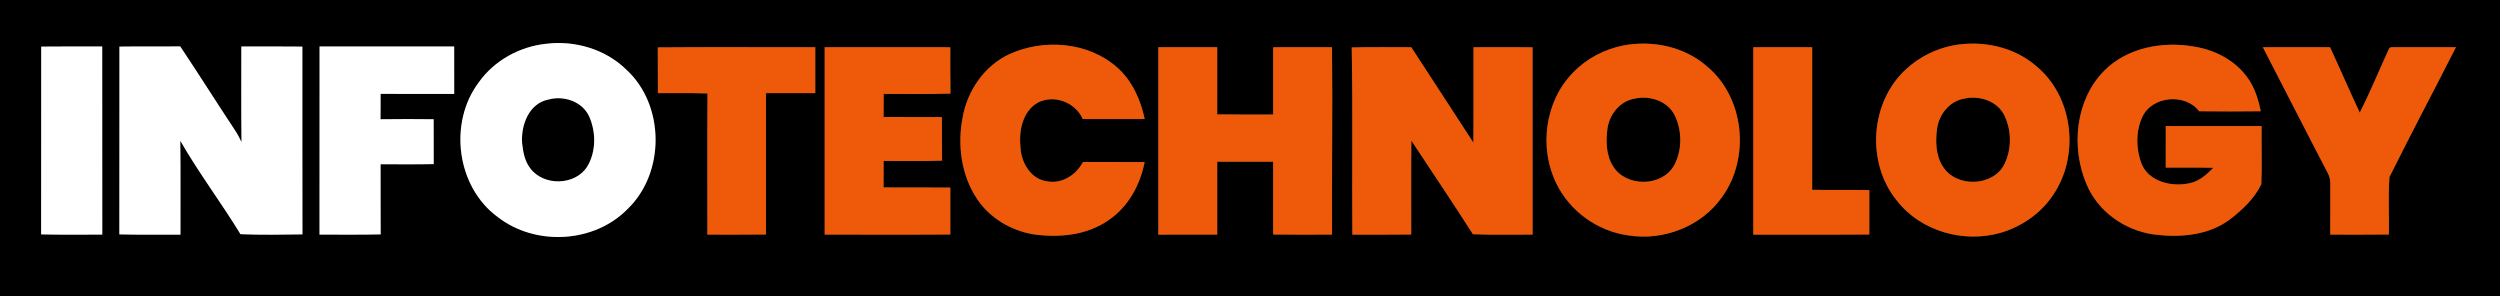 <?xml version="1.0" encoding="UTF-8" ?>
<!DOCTYPE svg PUBLIC "-//W3C//DTD SVG 1.1//EN" "http://www.w3.org/Graphics/SVG/1.1/DTD/svg11.dtd">
<svg width="895pt" height="106pt" viewBox="0 0 895 106" version="1.1" xmlns="http://www.w3.org/2000/svg">
<rect x="0" y="0" width="895" height="106" fill="#333333" stroke="none"/>
<g id="#000000ff">
<path fill="#000000" opacity="1.00" d=" M 0.00 0.00 L 895.00 0.00 L 895.00 106.00 L 0.00 106.00 L 0.00 0.00 M 195.52 15.67 C 186.04 16.67 176.95 21.64 171.41 29.46 C 160.49 43.93 163.42 66.89 178.17 77.68 C 191.63 88.18 212.71 87.09 224.70 74.80 C 238.21 61.79 238.04 37.52 224.14 24.85 C 216.70 17.58 205.74 14.40 195.52 15.67 M 361.39 19.37 C 352.43 23.51 346.30 32.46 344.62 42.07 C 342.69 51.95 344.14 62.77 349.79 71.23 C 354.33 78.06 361.93 82.55 369.97 83.89 C 379.10 85.18 389.05 84.27 396.80 78.86 C 403.86 74.13 408.20 66.24 409.77 58.02 C 402.41 57.98 395.06 58.01 387.71 57.99 C 385.26 62.58 380.22 65.94 374.88 64.91 C 369.16 64.21 365.71 58.44 365.36 53.10 C 364.67 47.16 365.93 39.87 371.61 36.70 C 377.48 33.74 384.99 36.66 387.63 42.61 C 395.02 42.65 402.41 42.64 409.80 42.61 C 408.35 35.70 405.31 28.88 399.94 24.14 C 389.62 14.98 373.71 13.77 361.39 19.37 M 581.23 16.26 C 574.39 17.60 567.90 20.99 563.09 26.06 C 553.03 36.32 550.89 52.99 557.21 65.76 C 562.02 75.61 571.91 82.75 582.78 84.25 C 595.42 86.34 609.16 81.09 616.54 70.48 C 626.62 56.51 624.53 34.94 611.14 23.80 C 603.08 16.70 591.65 14.32 581.23 16.26 M 699.19 16.26 C 693.06 17.47 687.23 20.33 682.61 24.56 C 669.47 36.26 667.97 58.26 679.08 71.82 C 687.61 82.82 703.03 87.15 716.26 83.33 C 724.22 81.01 731.42 75.82 735.73 68.68 C 744.46 54.73 741.96 34.48 729.15 23.81 C 721.08 16.70 709.63 14.32 699.19 16.26 M 753.29 25.34 C 742.96 35.79 741.36 52.77 746.97 65.93 C 751.01 75.69 760.61 82.45 770.95 83.92 C 780.34 85.14 790.70 84.37 798.48 78.42 C 802.86 75.02 807.15 71.00 809.55 65.94 C 809.85 59.01 809.55 52.06 809.66 45.12 C 798.22 45.11 786.78 45.11 775.34 45.12 C 775.34 50.08 775.34 55.03 775.33 59.99 C 781.01 60.04 786.68 59.93 792.36 60.07 C 790.00 62.49 787.34 64.89 783.91 65.58 C 777.58 67.00 769.30 65.15 766.64 58.55 C 764.67 53.30 764.55 47.07 766.93 41.94 C 770.34 34.33 782.34 33.26 787.29 39.83 C 794.64 39.93 802.00 39.91 809.36 39.83 C 808.46 35.51 807.14 31.15 804.44 27.57 C 799.97 21.48 792.81 17.81 785.43 16.67 C 774.22 14.70 761.53 17.02 753.29 25.34 M 14.75 16.68 C 14.71 39.09 14.78 61.50 14.72 83.91 C 22.02 84.10 29.32 83.96 36.62 83.99 C 36.60 61.54 36.63 39.09 36.60 16.64 C 29.32 16.65 22.03 16.59 14.75 16.68 M 42.75 16.68 C 42.71 39.09 42.78 61.50 42.72 83.91 C 50.01 84.10 57.31 83.96 64.61 84.00 C 64.57 72.79 64.70 61.59 64.54 50.38 C 71.13 61.89 79.19 72.51 86.09 83.84 C 93.48 84.15 100.89 84.01 108.28 83.91 C 108.22 61.50 108.28 39.09 108.25 16.68 C 100.96 16.59 93.68 16.65 86.39 16.64 C 86.43 28.06 86.29 39.47 86.46 50.88 C 85.82 49.47 85.09 48.09 84.23 46.80 C 77.60 36.77 71.19 26.60 64.52 16.60 C 57.27 16.70 50.01 16.57 42.75 16.68 M 114.38 83.99 C 121.68 83.96 128.98 84.09 136.28 83.91 C 136.23 75.54 136.28 67.17 136.25 58.80 C 142.59 58.82 148.93 58.88 155.27 58.75 C 155.24 53.39 155.27 48.04 155.25 42.68 C 148.91 42.61 142.56 42.60 136.22 42.69 C 136.27 39.66 136.26 36.63 136.25 33.60 C 145.03 33.68 153.82 33.62 162.61 33.63 C 162.61 27.97 162.62 22.30 162.60 16.64 C 146.53 16.63 130.47 16.63 114.40 16.64 C 114.37 39.09 114.40 61.54 114.38 83.99 M 235.48 16.96 C 235.53 22.43 235.49 27.89 235.52 33.35 C 241.44 33.40 247.36 33.23 253.28 33.47 C 253.16 50.31 253.27 67.15 253.23 83.99 C 260.22 83.99 267.22 84.05 274.22 83.95 C 274.21 67.09 274.21 50.22 274.22 33.35 C 280.10 33.35 285.99 33.36 291.87 33.35 C 291.89 27.87 291.89 22.38 291.87 16.90 C 273.08 16.94 254.28 16.80 235.48 16.96 M 295.23 16.90 C 295.23 39.26 295.24 61.63 295.23 83.99 C 310.22 83.98 325.22 84.06 340.22 83.95 C 340.21 78.35 340.21 72.75 340.22 67.15 C 332.25 67.06 324.29 67.14 316.32 67.10 C 316.32 63.94 316.32 60.78 316.34 57.62 C 323.32 57.58 330.30 57.76 337.27 57.51 C 337.17 52.31 337.23 47.11 337.21 41.91 C 330.24 41.88 323.28 41.91 316.32 41.89 C 316.32 39.13 316.32 36.37 316.35 33.62 C 324.32 33.58 332.30 33.78 340.27 33.50 C 340.16 27.97 340.23 22.44 340.21 16.91 C 325.22 16.88 310.22 16.89 295.23 16.90 M 414.68 16.90 C 414.67 39.27 414.68 61.63 414.68 84.00 C 421.71 84.00 428.74 84.01 435.77 83.99 C 435.77 75.29 435.76 66.59 435.77 57.89 C 442.44 57.88 449.11 57.88 455.79 57.90 C 455.78 66.58 455.79 75.27 455.78 83.95 C 462.81 84.05 469.85 83.99 476.88 83.99 C 476.76 61.63 477.11 39.26 476.86 16.90 C 469.84 16.89 462.81 16.88 455.79 16.91 C 455.78 24.93 455.78 32.96 455.79 40.99 C 449.11 40.99 442.44 41.04 435.76 40.95 C 435.77 32.94 435.77 24.92 435.77 16.90 C 428.74 16.89 421.71 16.89 414.68 16.90 M 483.91 16.98 C 484.34 39.31 483.98 61.66 484.14 84.00 C 491.16 83.99 498.19 84.05 505.22 83.95 C 505.24 72.75 505.15 61.54 505.27 50.33 C 512.62 61.50 520.11 72.57 527.30 83.85 C 534.41 84.17 541.54 83.94 548.67 83.99 C 548.65 61.63 548.66 39.27 548.66 16.92 C 541.61 16.87 534.56 16.90 527.51 16.90 C 527.47 28.28 527.57 39.66 527.46 51.04 C 520.01 39.68 512.70 28.23 505.22 16.89 C 498.12 16.94 491.01 16.80 483.91 16.98 M 627.68 16.90 C 627.67 39.27 627.68 61.63 627.68 84.00 C 641.53 83.97 655.37 84.06 669.22 83.95 C 669.21 78.65 669.21 73.35 669.22 68.05 C 662.40 67.93 655.58 68.07 648.76 67.95 C 648.77 50.94 648.77 33.92 648.77 16.90 C 641.74 16.89 634.71 16.89 627.68 16.90 M 810.10 16.91 C 817.84 31.83 825.44 46.83 833.22 61.73 C 833.95 63.05 834.32 64.52 834.25 66.03 C 834.25 72.02 834.21 78.00 834.23 83.99 C 841.22 83.99 848.22 84.05 855.22 83.95 C 855.37 77.09 854.89 70.20 855.43 63.37 C 863.16 47.79 871.36 32.42 879.23 16.90 C 871.47 16.89 863.71 16.90 855.95 16.89 L 855.33 17.28 C 851.81 24.96 848.61 32.79 844.79 40.32 C 841.14 32.56 837.77 24.68 834.16 16.90 C 826.14 16.90 818.12 16.88 810.10 16.91 Z" />
<path fill="#000000" opacity="1.00" d=" M 196.37 35.63 C 201.92 34.09 208.71 36.41 211.04 41.96 C 213.40 47.46 213.38 54.32 210.29 59.53 C 206.00 66.48 194.65 66.72 189.84 60.26 C 187.85 57.69 187.26 54.43 186.92 51.28 C 186.43 44.87 189.34 36.96 196.37 35.63 Z" />
<path fill="#000000" opacity="1.00" d=" M 585.29 35.29 C 590.70 34.11 597.13 36.19 599.62 41.43 C 602.23 46.94 602.25 53.87 599.30 59.26 C 594.93 66.97 582.06 67.04 577.48 59.51 C 574.94 55.49 574.87 50.47 575.49 45.91 C 576.23 40.83 580.06 36.12 585.29 35.29 Z" />
<path fill="#000000" opacity="1.00" d=" M 703.29 35.29 C 708.68 34.11 715.10 36.17 717.60 41.38 C 720.16 46.71 720.21 53.33 717.64 58.66 C 713.63 66.90 700.23 67.27 695.51 59.55 C 692.94 55.53 692.87 50.50 693.49 45.92 C 694.23 40.83 698.05 36.12 703.29 35.29 Z" />
</g>
<g id="#ffffffff">
<path fill="#ffffff" opacity="1.00" d=" M 195.52 15.67 C 205.74 14.40 216.70 17.58 224.14 24.85 C 238.04 37.52 238.21 61.79 224.70 74.80 C 212.71 87.09 191.63 88.18 178.17 77.68 C 163.42 66.89 160.49 43.93 171.41 29.46 C 176.95 21.64 186.04 16.67 195.52 15.67 M 196.37 35.63 C 189.34 36.96 186.43 44.87 186.92 51.28 C 187.26 54.43 187.85 57.69 189.84 60.26 C 194.65 66.72 206.00 66.48 210.29 59.53 C 213.38 54.32 213.40 47.46 211.04 41.96 C 208.71 36.41 201.92 34.09 196.37 35.63 Z" />
<path fill="#ffffff" opacity="1.00" d=" M 14.75 16.68 C 22.03 16.59 29.32 16.65 36.60 16.64 C 36.63 39.09 36.60 61.54 36.62 83.99 C 29.32 83.96 22.02 84.10 14.72 83.91 C 14.78 61.50 14.71 39.09 14.75 16.68 Z" />
<path fill="#ffffff" opacity="1.00" d=" M 42.75 16.68 C 50.01 16.57 57.27 16.70 64.52 16.60 C 71.19 26.60 77.60 36.77 84.23 46.80 C 85.09 48.09 85.82 49.47 86.46 50.88 C 86.29 39.47 86.43 28.06 86.39 16.64 C 93.68 16.65 100.96 16.59 108.25 16.68 C 108.28 39.09 108.22 61.50 108.28 83.91 C 100.89 84.01 93.48 84.15 86.09 83.84 C 79.19 72.51 71.13 61.89 64.54 50.38 C 64.70 61.59 64.57 72.79 64.61 84.00 C 57.31 83.96 50.01 84.10 42.72 83.91 C 42.78 61.50 42.71 39.09 42.75 16.68 Z" />
<path fill="#ffffff" opacity="1.00" d=" M 114.38 83.99 C 114.40 61.54 114.37 39.09 114.40 16.64 C 130.47 16.63 146.53 16.63 162.60 16.64 C 162.62 22.30 162.61 27.97 162.61 33.63 C 153.82 33.62 145.03 33.68 136.25 33.60 C 136.26 36.63 136.27 39.66 136.22 42.69 C 142.56 42.60 148.91 42.61 155.25 42.68 C 155.27 48.04 155.24 53.39 155.27 58.75 C 148.93 58.88 142.59 58.82 136.25 58.80 C 136.28 67.17 136.23 75.54 136.28 83.91 C 128.98 84.09 121.68 83.96 114.38 83.99 Z" />
</g>
<g id="#ee5a09ff">
<path fill="#ee5a09" opacity="1.00" d=" M 361.39 19.37 C 373.71 13.77 389.62 14.98 399.94 24.14 C 405.31 28.88 408.35 35.70 409.80 42.61 C 402.41 42.64 395.02 42.65 387.63 42.61 C 384.99 36.66 377.48 33.74 371.61 36.70 C 365.93 39.87 364.67 47.16 365.36 53.10 C 365.71 58.44 369.16 64.21 374.88 64.91 C 380.22 65.94 385.26 62.58 387.71 57.99 C 395.06 58.01 402.41 57.98 409.77 58.02 C 408.20 66.24 403.86 74.13 396.80 78.86 C 389.05 84.27 379.10 85.18 369.97 83.89 C 361.93 82.55 354.33 78.06 349.79 71.23 C 344.14 62.77 342.69 51.95 344.62 42.07 C 346.30 32.46 352.43 23.51 361.39 19.37 Z" />
<path fill="#ee5a09" opacity="1.00" d=" M 581.23 16.26 C 591.65 14.32 603.08 16.70 611.14 23.80 C 624.53 34.94 626.62 56.51 616.54 70.48 C 609.16 81.09 595.42 86.34 582.78 84.25 C 571.91 82.75 562.02 75.61 557.21 65.76 C 550.89 52.99 553.03 36.32 563.09 26.06 C 567.90 20.99 574.39 17.60 581.23 16.26 M 585.29 35.29 C 580.06 36.12 576.23 40.83 575.49 45.91 C 574.87 50.47 574.94 55.49 577.48 59.51 C 582.06 67.04 594.93 66.97 599.30 59.26 C 602.25 53.87 602.23 46.94 599.62 41.43 C 597.13 36.19 590.70 34.11 585.29 35.29 Z" />
<path fill="#ee5a09" opacity="1.00" d=" M 699.19 16.26 C 709.63 14.32 721.08 16.70 729.15 23.81 C 741.96 34.48 744.46 54.73 735.73 68.68 C 731.42 75.82 724.22 81.01 716.26 83.33 C 703.03 87.15 687.61 82.82 679.08 71.82 C 667.97 58.26 669.47 36.26 682.61 24.56 C 687.23 20.33 693.06 17.47 699.19 16.26 M 703.29 35.29 C 698.05 36.12 694.23 40.83 693.49 45.92 C 692.87 50.50 692.94 55.53 695.51 59.55 C 700.23 67.27 713.63 66.90 717.64 58.66 C 720.21 53.33 720.16 46.71 717.60 41.38 C 715.10 36.17 708.68 34.11 703.29 35.29 Z" />
<path fill="#ee5a09" opacity="1.00" d=" M 753.29 25.34 C 761.53 17.02 774.22 14.70 785.43 16.67 C 792.81 17.81 799.97 21.48 804.44 27.57 C 807.14 31.15 808.46 35.51 809.36 39.83 C 802.00 39.91 794.64 39.93 787.29 39.83 C 782.34 33.26 770.34 34.33 766.93 41.94 C 764.55 47.07 764.67 53.30 766.64 58.55 C 769.30 65.15 777.58 67.00 783.91 65.58 C 787.34 64.89 790.00 62.49 792.36 60.07 C 786.68 59.93 781.01 60.04 775.33 59.99 C 775.34 55.03 775.34 50.08 775.34 45.12 C 786.78 45.11 798.22 45.11 809.66 45.12 C 809.55 52.06 809.85 59.01 809.55 65.94 C 807.15 71.00 802.86 75.02 798.48 78.42 C 790.70 84.37 780.34 85.14 770.95 83.92 C 760.61 82.45 751.01 75.69 746.97 65.93 C 741.36 52.77 742.96 35.79 753.29 25.34 Z" />
<path fill="#ee5a09" opacity="1.00" d=" M 235.48 16.96 C 254.28 16.80 273.08 16.94 291.87 16.90 C 291.89 22.38 291.89 27.87 291.87 33.35 C 285.99 33.36 280.10 33.35 274.22 33.35 C 274.21 50.22 274.21 67.09 274.22 83.95 C 267.22 84.05 260.22 83.99 253.23 83.99 C 253.27 67.15 253.16 50.31 253.28 33.47 C 247.36 33.23 241.44 33.40 235.52 33.35 C 235.49 27.89 235.53 22.43 235.48 16.96 Z" />
<path fill="#ee5a09" opacity="1.00" d=" M 295.23 16.90 C 310.22 16.89 325.22 16.88 340.21 16.91 C 340.23 22.44 340.16 27.97 340.27 33.50 C 332.30 33.78 324.32 33.58 316.35 33.62 C 316.32 36.37 316.32 39.13 316.32 41.89 C 323.28 41.91 330.24 41.88 337.21 41.91 C 337.23 47.11 337.17 52.31 337.27 57.51 C 330.30 57.76 323.32 57.58 316.34 57.62 C 316.32 60.78 316.32 63.94 316.32 67.10 C 324.29 67.14 332.25 67.06 340.22 67.15 C 340.21 72.75 340.21 78.35 340.22 83.95 C 325.22 84.06 310.22 83.98 295.23 83.99 C 295.24 61.63 295.23 39.26 295.23 16.90 Z" />
<path fill="#ee5a09" opacity="1.00" d=" M 414.68 16.90 C 421.71 16.89 428.74 16.89 435.77 16.90 C 435.77 24.92 435.77 32.94 435.76 40.95 C 442.44 41.04 449.11 40.99 455.79 40.99 C 455.78 32.96 455.78 24.93 455.79 16.91 C 462.81 16.88 469.84 16.89 476.86 16.90 C 477.11 39.26 476.76 61.63 476.88 83.99 C 469.85 83.99 462.81 84.05 455.78 83.95 C 455.79 75.27 455.78 66.58 455.79 57.90 C 449.11 57.88 442.44 57.88 435.77 57.89 C 435.76 66.59 435.77 75.29 435.77 83.99 C 428.74 84.01 421.71 84.00 414.68 84.00 C 414.68 61.63 414.67 39.27 414.68 16.90 Z" />
<path fill="#ee5a09" opacity="1.00" d=" M 483.91 16.98 C 491.01 16.80 498.12 16.94 505.22 16.89 C 512.70 28.23 520.01 39.68 527.46 51.04 C 527.57 39.66 527.47 28.28 527.51 16.90 C 534.56 16.90 541.61 16.87 548.66 16.92 C 548.66 39.27 548.65 61.63 548.67 83.99 C 541.54 83.94 534.41 84.17 527.30 83.85 C 520.11 72.57 512.62 61.50 505.27 50.33 C 505.15 61.54 505.24 72.75 505.22 83.95 C 498.19 84.05 491.16 83.99 484.14 84.00 C 483.98 61.66 484.34 39.31 483.91 16.98 Z" />
<path fill="#ee5a09" opacity="1.00" d=" M 627.68 16.90 C 634.71 16.89 641.74 16.89 648.77 16.90 C 648.77 33.92 648.77 50.94 648.76 67.95 C 655.58 68.07 662.40 67.93 669.22 68.05 C 669.21 73.35 669.21 78.65 669.22 83.95 C 655.37 84.06 641.53 83.97 627.68 84.00 C 627.68 61.63 627.67 39.27 627.68 16.90 Z" />
<path fill="#ee5a09" opacity="1.00" d=" M 810.10 16.91 C 818.12 16.88 826.14 16.90 834.16 16.90 C 837.77 24.68 841.14 32.56 844.79 40.32 C 848.61 32.79 851.81 24.96 855.33 17.28 L 855.95 16.89 C 863.71 16.90 871.47 16.89 879.23 16.90 C 871.36 32.42 863.16 47.79 855.43 63.37 C 854.89 70.20 855.37 77.09 855.22 83.95 C 848.22 84.05 841.22 83.99 834.23 83.99 C 834.21 78.00 834.25 72.02 834.25 66.03 C 834.32 64.52 833.95 63.05 833.22 61.73 C 825.44 46.83 817.84 31.83 810.10 16.91 Z" />
</g>
</svg>
